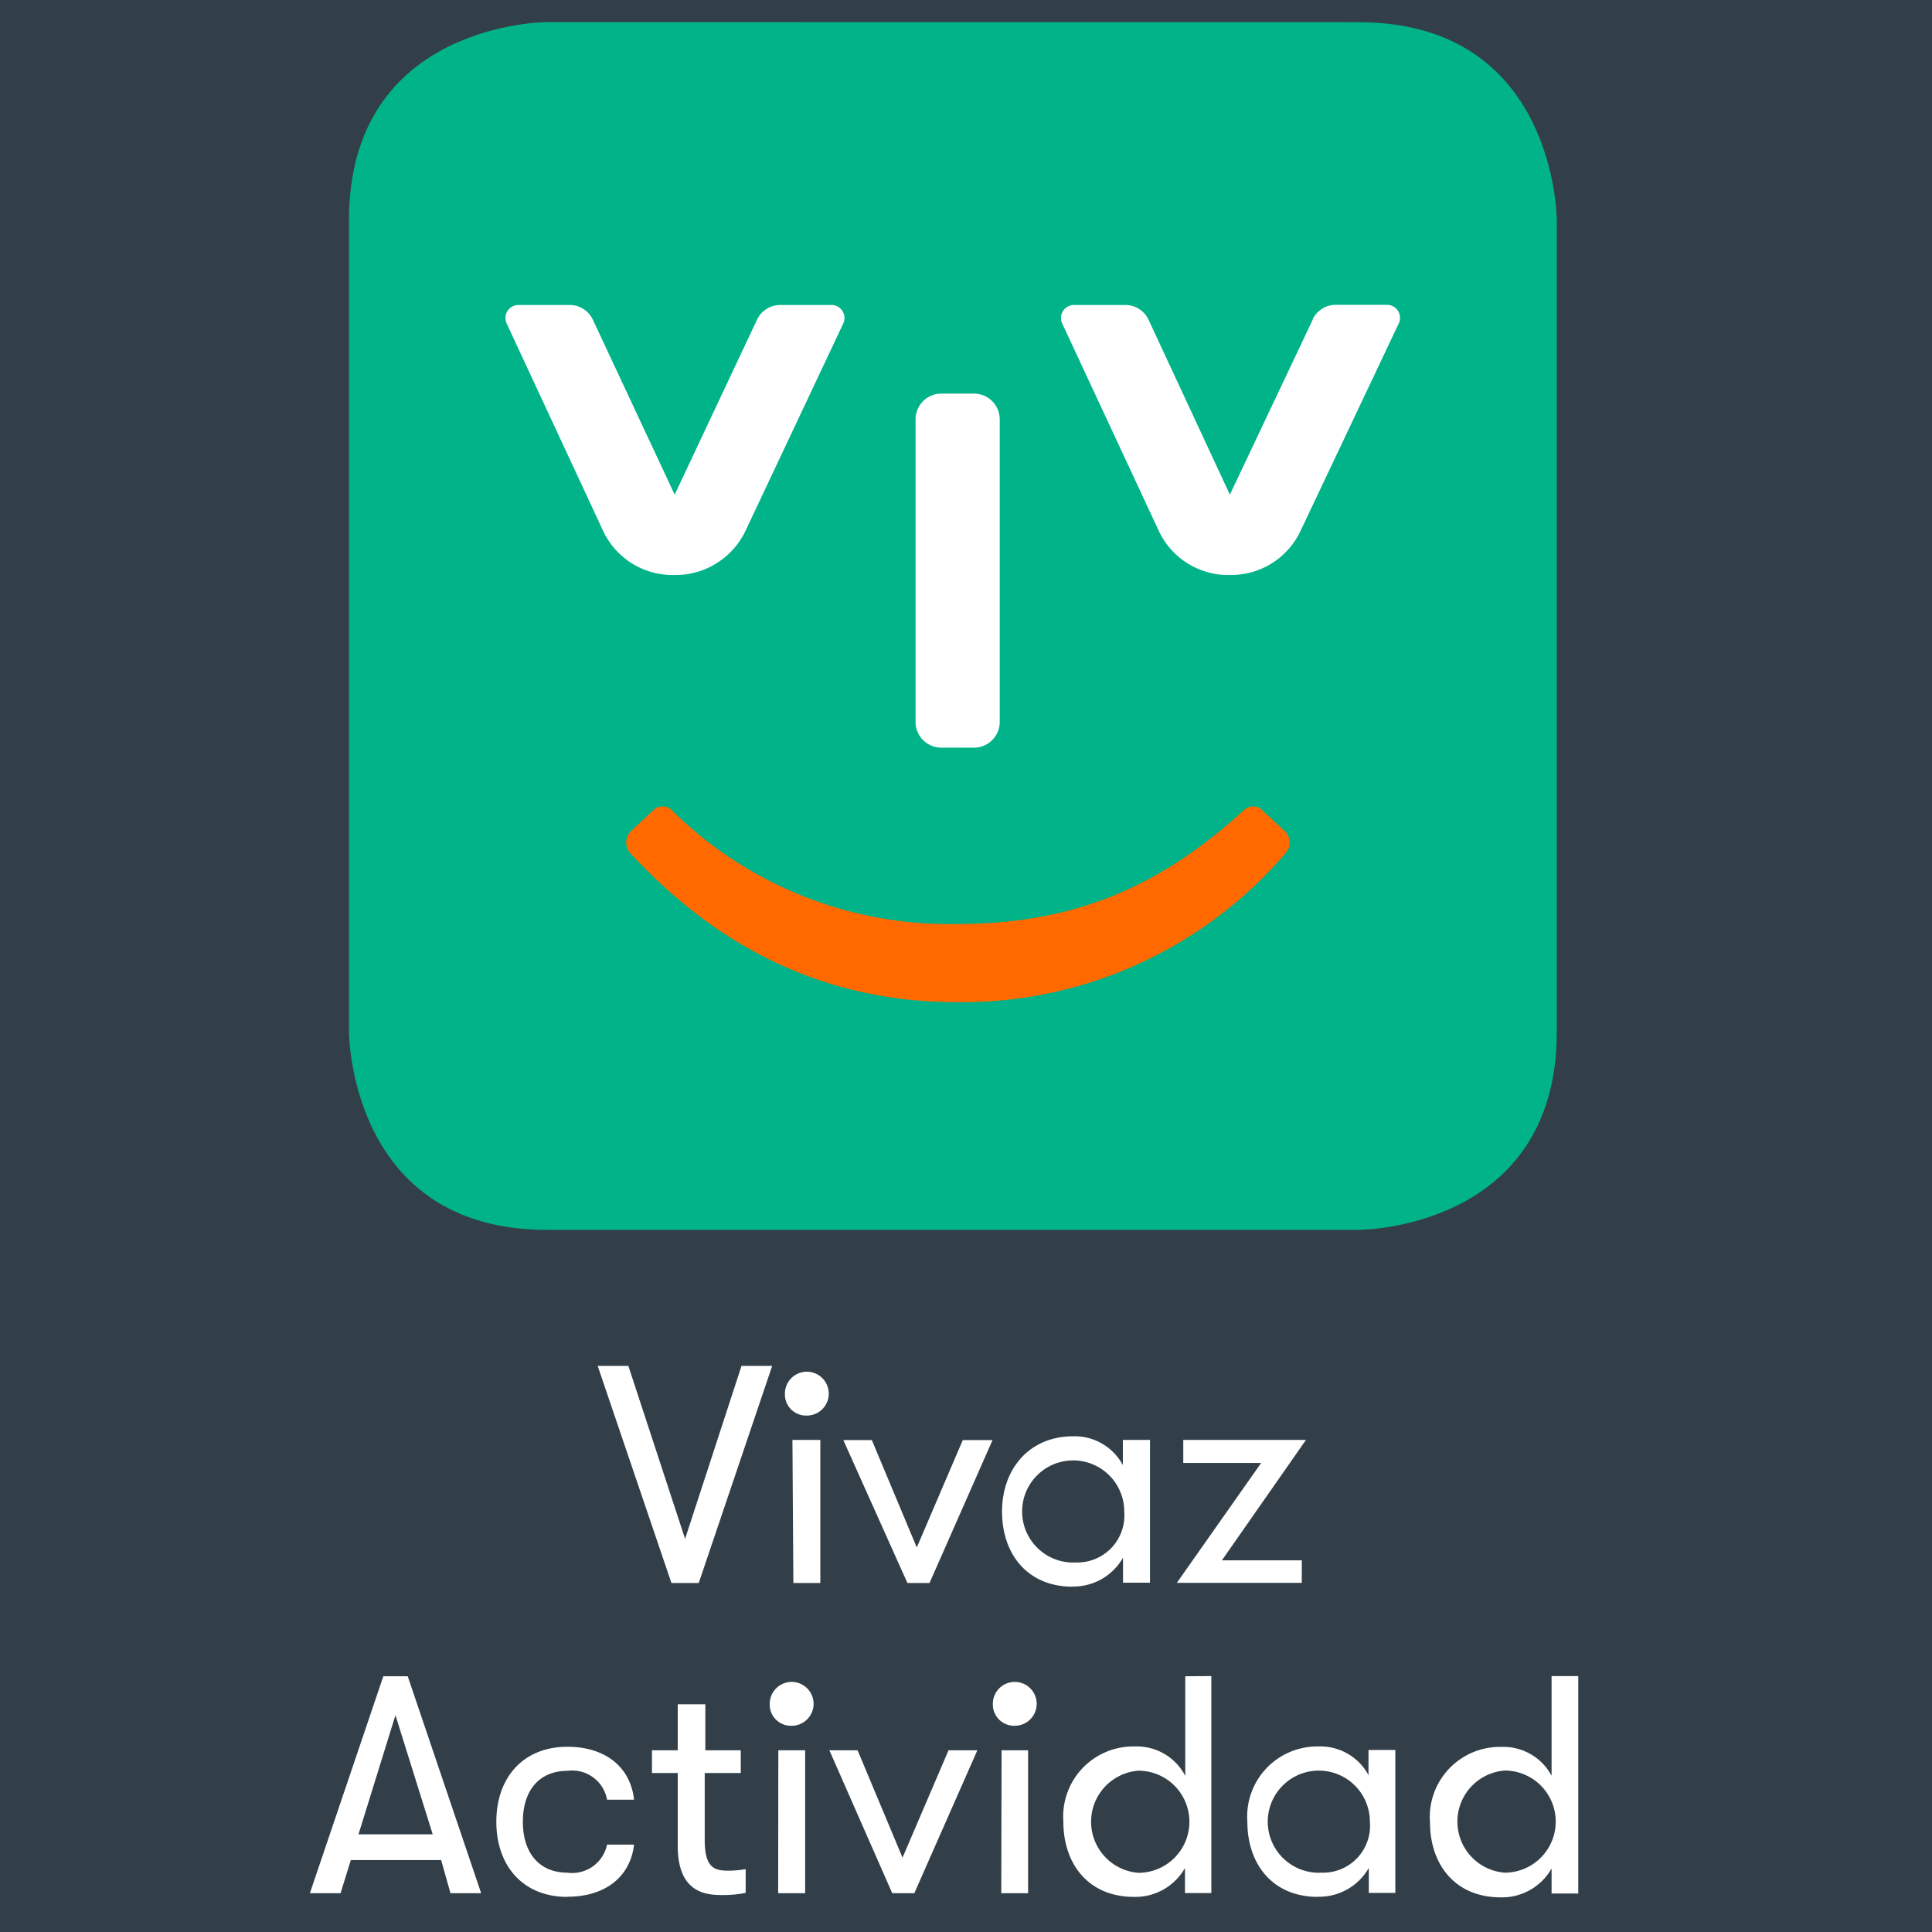 <svg xmlns="http://www.w3.org/2000/svg" viewBox="0 0 126 126"><defs><style>.cls-1{fill:#333f48;}.cls-2{fill:#fff;}.cls-3{fill:#00b388;}.cls-4{fill:#ff6900;}.cls-5{fill:none;stroke:#ff6900;stroke-miterlimit:10;stroke-width:0.06px;}</style></defs><title>vivaz_actividad_negativo</title><g id="Capa_2" data-name="Capa 2"><rect class="cls-1" width="126" height="126"/></g><g id="Capa_1" data-name="Capa 1"><path class="cls-2" d="M98.13,122.13a3.34,3.34,0,0,1,0-6.66,3.33,3.33,0,0,1,0,6.66m3.06-12.82v5.5h0v1a3.56,3.56,0,0,0-3.28-1.88,4.57,4.57,0,0,0-4.65,4.91c0,2.76,1.64,4.9,4.61,4.9a3.72,3.72,0,0,0,3.32-1.88v1.63h1.74V109.31Zm-15,12.82a3.33,3.33,0,1,1,3.15-3.32,3.06,3.06,0,0,1-3.15,3.32m-.24,1.57a3.72,3.72,0,0,0,3.32-1.88v1.63H91v-9.32H89.25v1.64A3.56,3.56,0,0,0,86,113.9a4.57,4.57,0,0,0-4.65,4.91c0,2.76,1.64,4.9,4.61,4.9m-11.72-1.57a3.34,3.34,0,0,1,0-6.66,3.33,3.33,0,0,1,0,6.66m3.06-12.82v5.5h0v1A3.56,3.56,0,0,0,74,113.9a4.57,4.57,0,0,0-4.65,4.91c0,2.76,1.64,4.9,4.61,4.9a3.72,3.72,0,0,0,3.32-1.88v1.63H79V109.31Zm-12,14.15h1.75v-9.32H65.32Zm.89-10.92a1.43,1.43,0,1,0-1.44-1.42,1.39,1.39,0,0,0,1.44,1.42m-8,10.92h1.44l4.11-9.32H61.86l-3,7-2.93-7H54.09Zm-7.44,0h1.76v-9.32H50.76Zm.89-10.92a1.43,1.43,0,1,0-1.44-1.42,1.38,1.38,0,0,0,1.44,1.42M47.46,122c-.89,0-1.5-.22-1.5-2v-4.37h2.35v-1.48H46v-3H44.2v3H42.52v1.48H44.2v4.75c0,3,1.75,3.21,2.87,3.21a7.7,7.7,0,0,0,1.56-.14v-1.55a6.51,6.51,0,0,1-1.17.1M37,123.7c2.53,0,4.12-1.35,4.35-3.4H39.59A2.32,2.32,0,0,1,37,122.13c-1.8,0-2.9-1.25-2.9-3.32s1.09-3.32,2.9-3.32a2.31,2.31,0,0,1,2.59,1.88h1.76c-.22-2.08-1.82-3.45-4.35-3.45-2.87,0-4.63,2-4.63,4.89s1.75,4.9,4.63,4.9m-13.62-4.08,2.41-7.77,2.43,7.77Zm6,3.84h2l-4.79-14.15H25l-4.79,14.15h2l.67-2.16h5.89Z"/><path class="cls-2" d="M76.75,103.23H84.9v-1.47H79.69l5.48-7.85h-8v1.5h5.08Zm-6.59-1.33a3.33,3.33,0,1,1,3.16-3.32,3.07,3.07,0,0,1-3.16,3.32m-.24,1.57a3.73,3.73,0,0,0,3.32-1.88v1.63H75V93.91H73.23v1.64A3.57,3.57,0,0,0,70,93.67c-2.9,0-4.65,2.16-4.65,4.91s1.64,4.9,4.61,4.9m-10.78-.24h1.44l4.11-9.32H62.79l-3,7-2.93-7H55Zm-7.44,0h1.76V93.91H51.68Zm.89-10.92a1.43,1.43,0,1,0-1.44-1.42,1.38,1.38,0,0,0,1.44,1.42m-8.84,10.92h1.78l4.79-14.16h-2l-3.68,11.28-3.7-11.28h-2Z"/><path class="cls-3" d="M35.67,1.44s-12.91,0-12.91,12.91V67.3s0,12.91,12.91,12.91H88.62s12.91,0,12.91-12.91V14.36s0-12.91-12.91-12.91Z"/><path class="cls-4" d="M41.19,54.2l1.46-1.36a.82.82,0,0,1,1.12,0,25.73,25.73,0,0,0,18.65,7.45c7.67,0,13.28-2.44,18.74-7.45a.83.83,0,0,1,1.12,0l1.47,1.37a1,1,0,0,1,.06,1.42,27.72,27.72,0,0,1-21.39,9.7q-12.32,0-21.28-9.7a1,1,0,0,1,.06-1.43"/><path class="cls-5" d="M41.19,54.2l1.46-1.36a.82.82,0,0,1,1.12,0,25.73,25.73,0,0,0,18.65,7.45c7.67,0,13.28-2.44,18.74-7.45a.83.83,0,0,1,1.12,0l1.47,1.37a1,1,0,0,1,.06,1.42,27.72,27.72,0,0,1-21.39,9.7q-12.32,0-21.28-9.7a1,1,0,0,1,.06-1.43"/><path class="cls-2" d="M61.39,25.67h2.14a1.68,1.68,0,0,1,1.67,1.68V47.08a1.68,1.68,0,0,1-1.67,1.68H61.39a1.68,1.68,0,0,1-1.68-1.68V27.35a1.68,1.68,0,0,1,1.68-1.68"/><path class="cls-2" d="M49.38,20.83,44,32.26,38.66,20.84a1.67,1.67,0,0,0-1.52-.95H33.85a.85.85,0,0,0-.81,1.2l6.31,13.57A5,5,0,0,0,44,37.5h0a5.05,5.05,0,0,0,4.6-2.84L55,21.09a.85.85,0,0,0-.81-1.2H50.9a1.68,1.68,0,0,0-1.52.94"/><path class="cls-2" d="M85.62,20.83,80.21,32.26,74.9,20.84a1.67,1.67,0,0,0-1.52-.95H70.08a.85.85,0,0,0-.81,1.2l6.32,13.57A5,5,0,0,0,80.2,37.5h0a5,5,0,0,0,4.6-2.84l6.43-13.58a.85.85,0,0,0-.8-1.2h-3.3a1.67,1.67,0,0,0-1.52.94"/></g></svg>